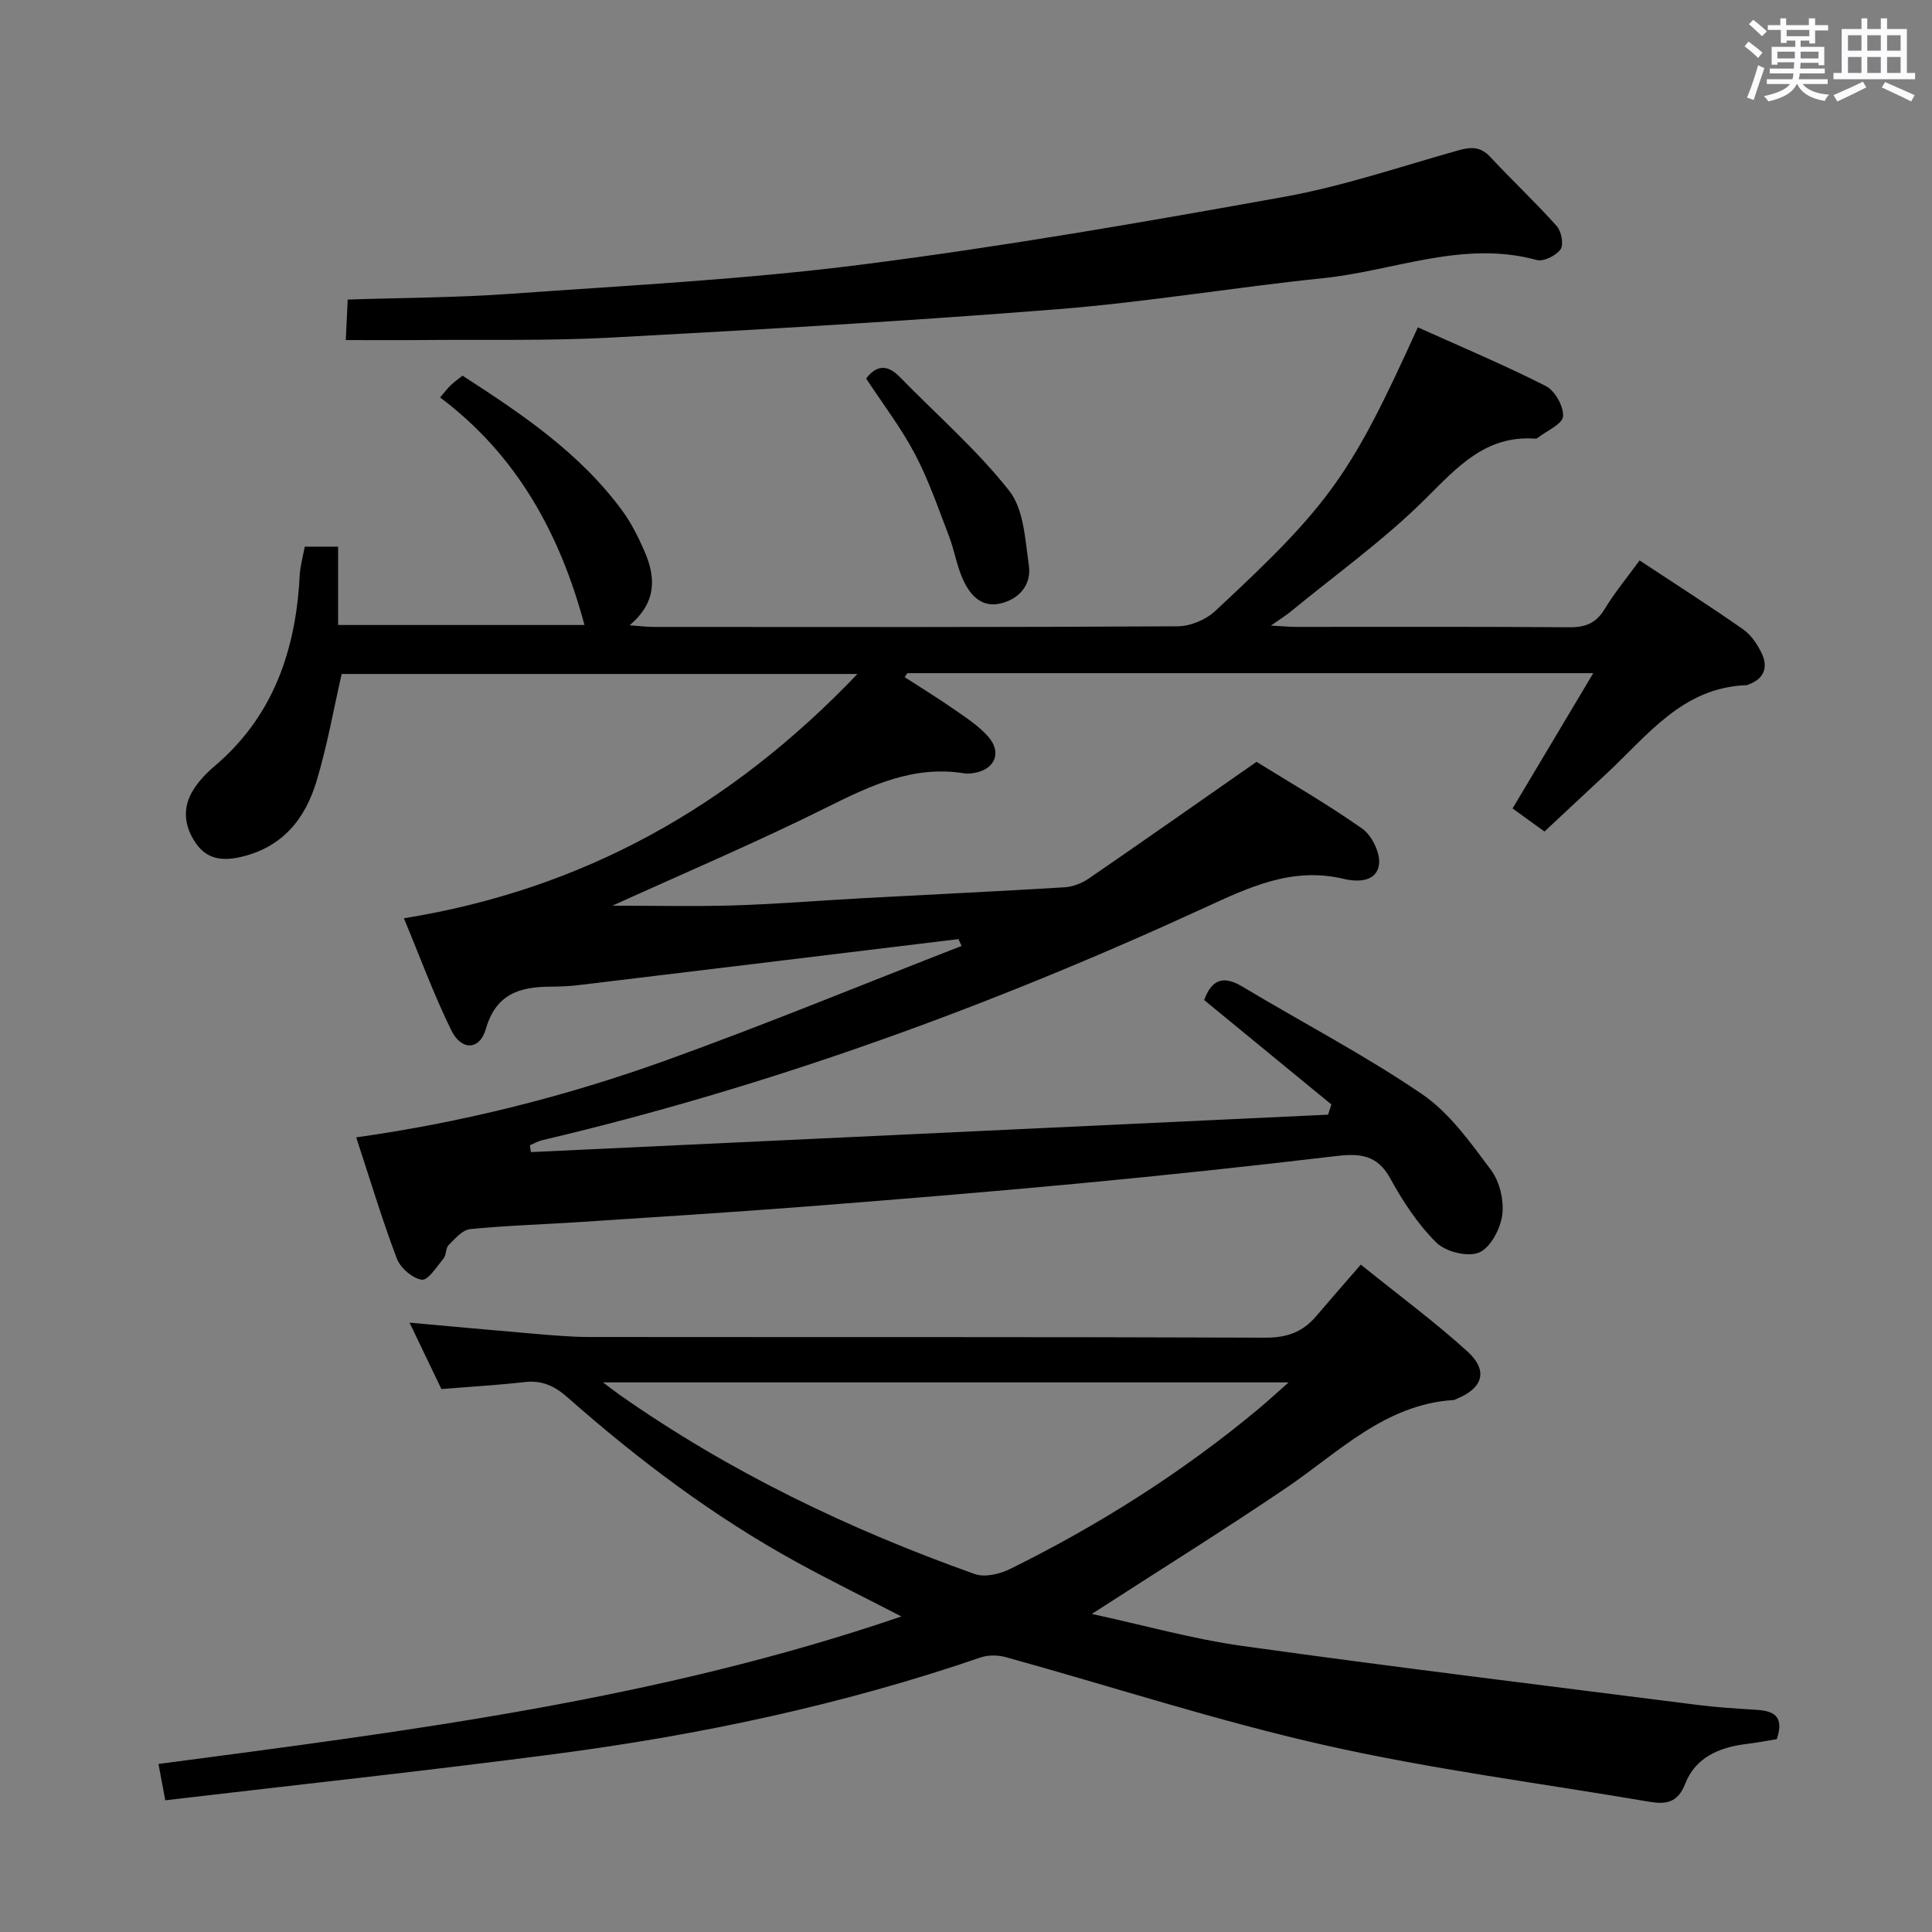 <svg enable-background="new 0 0 400 400" viewBox="0 0 400 400" xmlns="http://www.w3.org/2000/svg"><rect x="0" y="0" width="400" height="400" fill="#808080" stroke="none"/><path d="m361.2 9.6.8-1c.9.7 1.9 1.4 2.9 2.3l-.9 1.1c-1-1-2-1.8-2.8-2.4zm.5 10.6c.9-2.1 1.6-4.3 2.3-6.7.4.2.8.4 1.3.6-.7 2.1-1.5 4.3-2.2 6.6zm.4-15.2.9-.9c1 .8 2 1.6 2.8 2.4l-1 1c-.9-.9-1.8-1.7-2.7-2.5zm12.5-1.2h1.2v1.4h2.7v1.1h-2.7v2.7h-1.2v-.6h-1.8v1.3h4.9v3.8h-1.2v-.5h-3.7c0 .4-.1.9-.1 1.2h5.1v1h-5.2c0 .5-.1.9-.2 1.2h6v1h-5.2c1.1 1.3 2.9 2 5.5 2.2-.4.4-.7.8-.9 1.3-2.9-.5-4.8-1.6-5.7-3.5h-.1c-.8 1.7-2.7 2.9-5.9 3.6-.2-.4-.6-.8-.9-1.1 2.8-.6 4.6-1.4 5.4-2.5h-4.8v-1h5.3c.1-.3.2-.7.2-1.2h-4.9v-1h5c0-.4 0-.8.1-1.3h-3.5v.5h-1.2v-3.7h4.9v-1.3h-1.8v.5h-1.2v-2.7h-2.7v-1h2.6v-1.4h1.2v1.4h4.7v-1.4zm-6.6 8.3h3.6c0-.4 0-.9 0-1.4h-3.6zm1.9-4.6h4.7v-1.3h-4.7zm6.6 3.2h-3.7v1.4h3.7z" fill="#fbfafc"/><path d="m385.3 3.8h1.3v2.2h2.8v-2.2h1.3v2.2h4.1v9.1h1.7v1.3h-16.9v-1.3h1.7v-9.1h4.1v-2.2zm.4 13.1.7 1.2c-1.8.9-3.8 1.9-6 2.9-.2-.4-.5-.8-.8-1.3 2.3-1 4.3-1.9 6.1-2.8zm-3.1-6.4h2.8v-3.2h-2.8zm0 4.6h2.8v-3.3h-2.8zm4-4.6h2.8v-3.2h-2.8zm0 4.6h2.8v-3.3h-2.8zm3.7 1.9c2.1.9 4.1 1.8 6.1 2.7l-.7 1.3c-2.2-1.1-4.2-2-6.1-2.9zm3.2-9.7h-2.8v3.2h2.8v-3.1zm-2.8 7.8h2.8v-3.3h-2.8z" fill="#fbfafc"/><g fill="#010000"><path d="m198.44 194.43c-26.19 3.18-52.39 6.37-78.58 9.52-1.98.24-3.99.32-5.98.33-6.35.03-11.23 1.55-13.3 8.78-1.25 4.38-5.04 4.52-7.12.3-3.64-7.4-6.48-15.19-9.84-23.24 37.18-6 67.67-23.12 93.91-50.58-36.42 0-71.61 0-106.79 0-1.69 7.39-3.01 14.89-5.18 22.12-2.35 7.87-7.05 13.78-15.73 15.77-3.89.89-7.01.42-9.27-2.83-2.47-3.56-2.88-7.49-.43-11.24 1.16-1.79 2.71-3.41 4.35-4.79 11.53-9.79 16.33-22.69 17.44-37.33.09-1.16.09-2.33.27-3.48.22-1.46.58-2.91.92-4.58h6.89v16.22h51.01c-5-18.61-13.8-35.04-29.89-47.11.99-1.15 1.54-1.91 2.22-2.55.7-.67 1.51-1.24 2.42-1.96 12.31 7.94 24.32 16.03 33.07 27.95 1.84 2.51 3.28 5.38 4.54 8.25 2.38 5.39 2.72 10.63-3.02 15.48 2.23.16 3.6.34 4.98.34 36.16.02 72.32.08 108.48-.13 2.63-.01 5.84-1.35 7.78-3.16 23.93-22.23 28.09-28.17 41.96-58.74 8.85 3.99 17.83 7.76 26.49 12.15 1.89.96 3.73 4.24 3.57 6.29-.12 1.61-3.37 2.97-5.24 4.44-.12.1-.31.18-.46.17-10.34-.76-16.19 5.9-22.83 12.5-8.57 8.51-18.52 15.63-27.89 23.33-.98.8-2.06 1.47-4.06 2.87 2.49.13 3.88.27 5.27.27 18.83.01 37.66-.07 56.49.08 3.36.03 5.57-.84 7.35-3.79 2.05-3.4 4.63-6.49 7.22-10.05 7.18 4.74 14.41 9.36 21.44 14.27 1.67 1.17 3 3.16 3.88 5.05 1.32 2.84.43 5.2-2.72 6.35-.16.06-.31.16-.47.16-13.26.46-20.5 10.45-29.04 18.37-4.15 3.85-8.27 7.72-12.78 11.93-2.2-1.59-4.27-3.09-6.61-4.78 5.51-9.24 10.91-18.29 16.71-28.01-47.96 0-94.98 0-142 0-.19.27-.38.54-.57.82 3.44 2.23 6.95 4.38 10.31 6.72 2.44 1.7 5.02 3.38 6.96 5.57 2.95 3.31 1.42 6.85-2.94 7.56-.65.11-1.35.18-1.99.07-10.47-1.69-19.31 2.48-28.39 7.01-14.55 7.26-29.56 13.62-44.45 20.39 8.38 0 16.86.2 25.31-.06 8.97-.28 17.92-1.03 26.88-1.51 13.78-.75 27.57-1.39 41.35-2.23 1.72-.1 3.61-.81 5.04-1.79 11.35-7.79 22.61-15.71 34.77-24.19 6.48 4.03 14.42 8.58 21.87 13.82 2.01 1.41 3.79 5.05 3.49 7.39-.47 3.74-4.51 3.69-7.37 3.01-10.67-2.54-19.61 1.79-28.91 6.06-44.15 20.29-89.62 36.9-136.98 48.06-.88.21-1.69.68-2.54 1.04.07.47.14.94.21 1.42 55.01-2.58 110.03-5.17 165.04-7.75.23-.7.46-1.41.69-2.11-8.77-7.2-17.53-14.39-26.34-21.62 1.58-4.32 3.99-5.14 7.94-2.77 12.38 7.43 25.24 14.12 37.14 22.23 5.72 3.89 10.07 10.06 14.31 15.73 1.81 2.42 2.72 6.34 2.32 9.35-.38 2.86-2.46 6.76-4.81 7.74-2.35.97-6.91-.16-8.83-2.07-3.83-3.79-6.93-8.51-9.54-13.28-2.69-4.92-6.33-5.21-11.2-4.63-17.65 2.09-35.32 3.98-53.01 5.65-19.02 1.79-38.07 3.35-57.12 4.83-15.58 1.21-31.18 2.17-46.78 3.2-7.47.49-14.97.7-22.41 1.45-1.6.16-3.14 2-4.45 3.32-.63.63-.44 2.03-1.03 2.74-1.39 1.69-3.23 4.6-4.51 4.41-1.94-.28-4.43-2.44-5.17-4.37-3.05-8.05-5.52-16.32-8.41-25.1 22.18-3.12 43.51-8.52 64.21-15.97 20.55-7.4 40.76-15.74 61.12-23.66-.2-.46-.42-.94-.64-1.42z"/><path d="m226.05 334.15c10.65 2.3 20.85 5.19 31.25 6.64 31.39 4.38 62.85 8.21 94.29 12.21 3.95.5 7.94.74 11.92.99 3.5.22 6.02 1.11 4.36 6.08-1.84.3-4.04.73-6.27 1-5.61.68-10.56 2.75-12.71 8.27-1.52 3.91-4 4.27-7.37 3.7-22.4-3.82-45.01-6.71-67.15-11.7-22.29-5.02-44.1-12.15-66.15-18.25-1.61-.44-3.61-.47-5.17.06-28.69 9.84-58.21 16.08-88.21 20.01-26.66 3.49-53.39 6.36-80.62 9.57-.54-2.9-.95-5.06-1.41-7.52 51.95-6.85 103.5-13.33 153.81-30.54-7.77-4.02-14.86-7.5-21.76-11.29-17.14-9.42-32.68-21.12-47.31-34.03-2.7-2.38-5.3-3.62-8.92-3.21-5.6.64-11.24.96-17.24 1.45-2.09-4.36-4.22-8.79-6.6-13.75 9.02.81 17.4 1.59 25.8 2.3 3.8.32 7.62.67 11.44.67 46.65.05 93.3-.04 139.95.14 4.4.02 7.69-1.14 10.45-4.37 2.92-3.43 5.89-6.81 9.31-10.76 8.07 6.51 15.39 11.91 22.08 17.99 4.38 3.98 3.2 7.63-2.32 9.84-.15.06-.3.19-.45.2-14.27.88-23.77 10.74-34.66 18.14-13.03 8.83-26.42 17.16-40.34 26.16zm-101.2-47.94c1.83 1.38 2.61 2 3.42 2.56 22.71 15.95 47.49 27.85 73.55 37.12 2.08.74 5.2 0 7.34-1.06 18.38-9.09 35.63-19.99 51.41-33.14 1.93-1.61 3.78-3.32 6.22-5.48-47.61 0-94.15 0-141.94 0z"/><path d="m71.59 70.41c.13-2.73.25-5.33.4-8.39 11.38-.38 22.5-.39 33.56-1.18 24.34-1.74 48.76-2.98 72.94-6.07 29.26-3.73 58.37-8.79 87.4-14.02 12.2-2.2 24.07-6.26 36.04-9.62 2.58-.73 4.58-.82 6.59 1.34 4.52 4.85 9.38 9.41 13.8 14.35.96 1.08 1.47 3.85.77 4.81-.94 1.3-3.52 2.59-4.93 2.2-15.23-4.17-29.51 2.25-44.19 3.76-18.33 1.89-36.54 4.96-54.9 6.42-30.79 2.45-61.65 4.22-92.5 5.88-12.95.7-25.96.39-38.95.51-5.11.05-10.22.01-16.03.01z"/><path d="m179.32 78.37c2.24-2.92 4.5-2.86 6.99-.3 7.61 7.8 15.93 15.04 22.64 23.54 3.03 3.84 3.29 10.12 4.06 15.4.56 3.78-1.67 6.78-5.5 7.84-4.23 1.17-6.64-1.58-8.15-4.9-1.29-2.84-1.76-6.04-2.89-8.97-2.2-5.71-4.19-11.56-7.03-16.95-2.83-5.39-6.6-10.31-10.12-15.66z"/></g></svg>